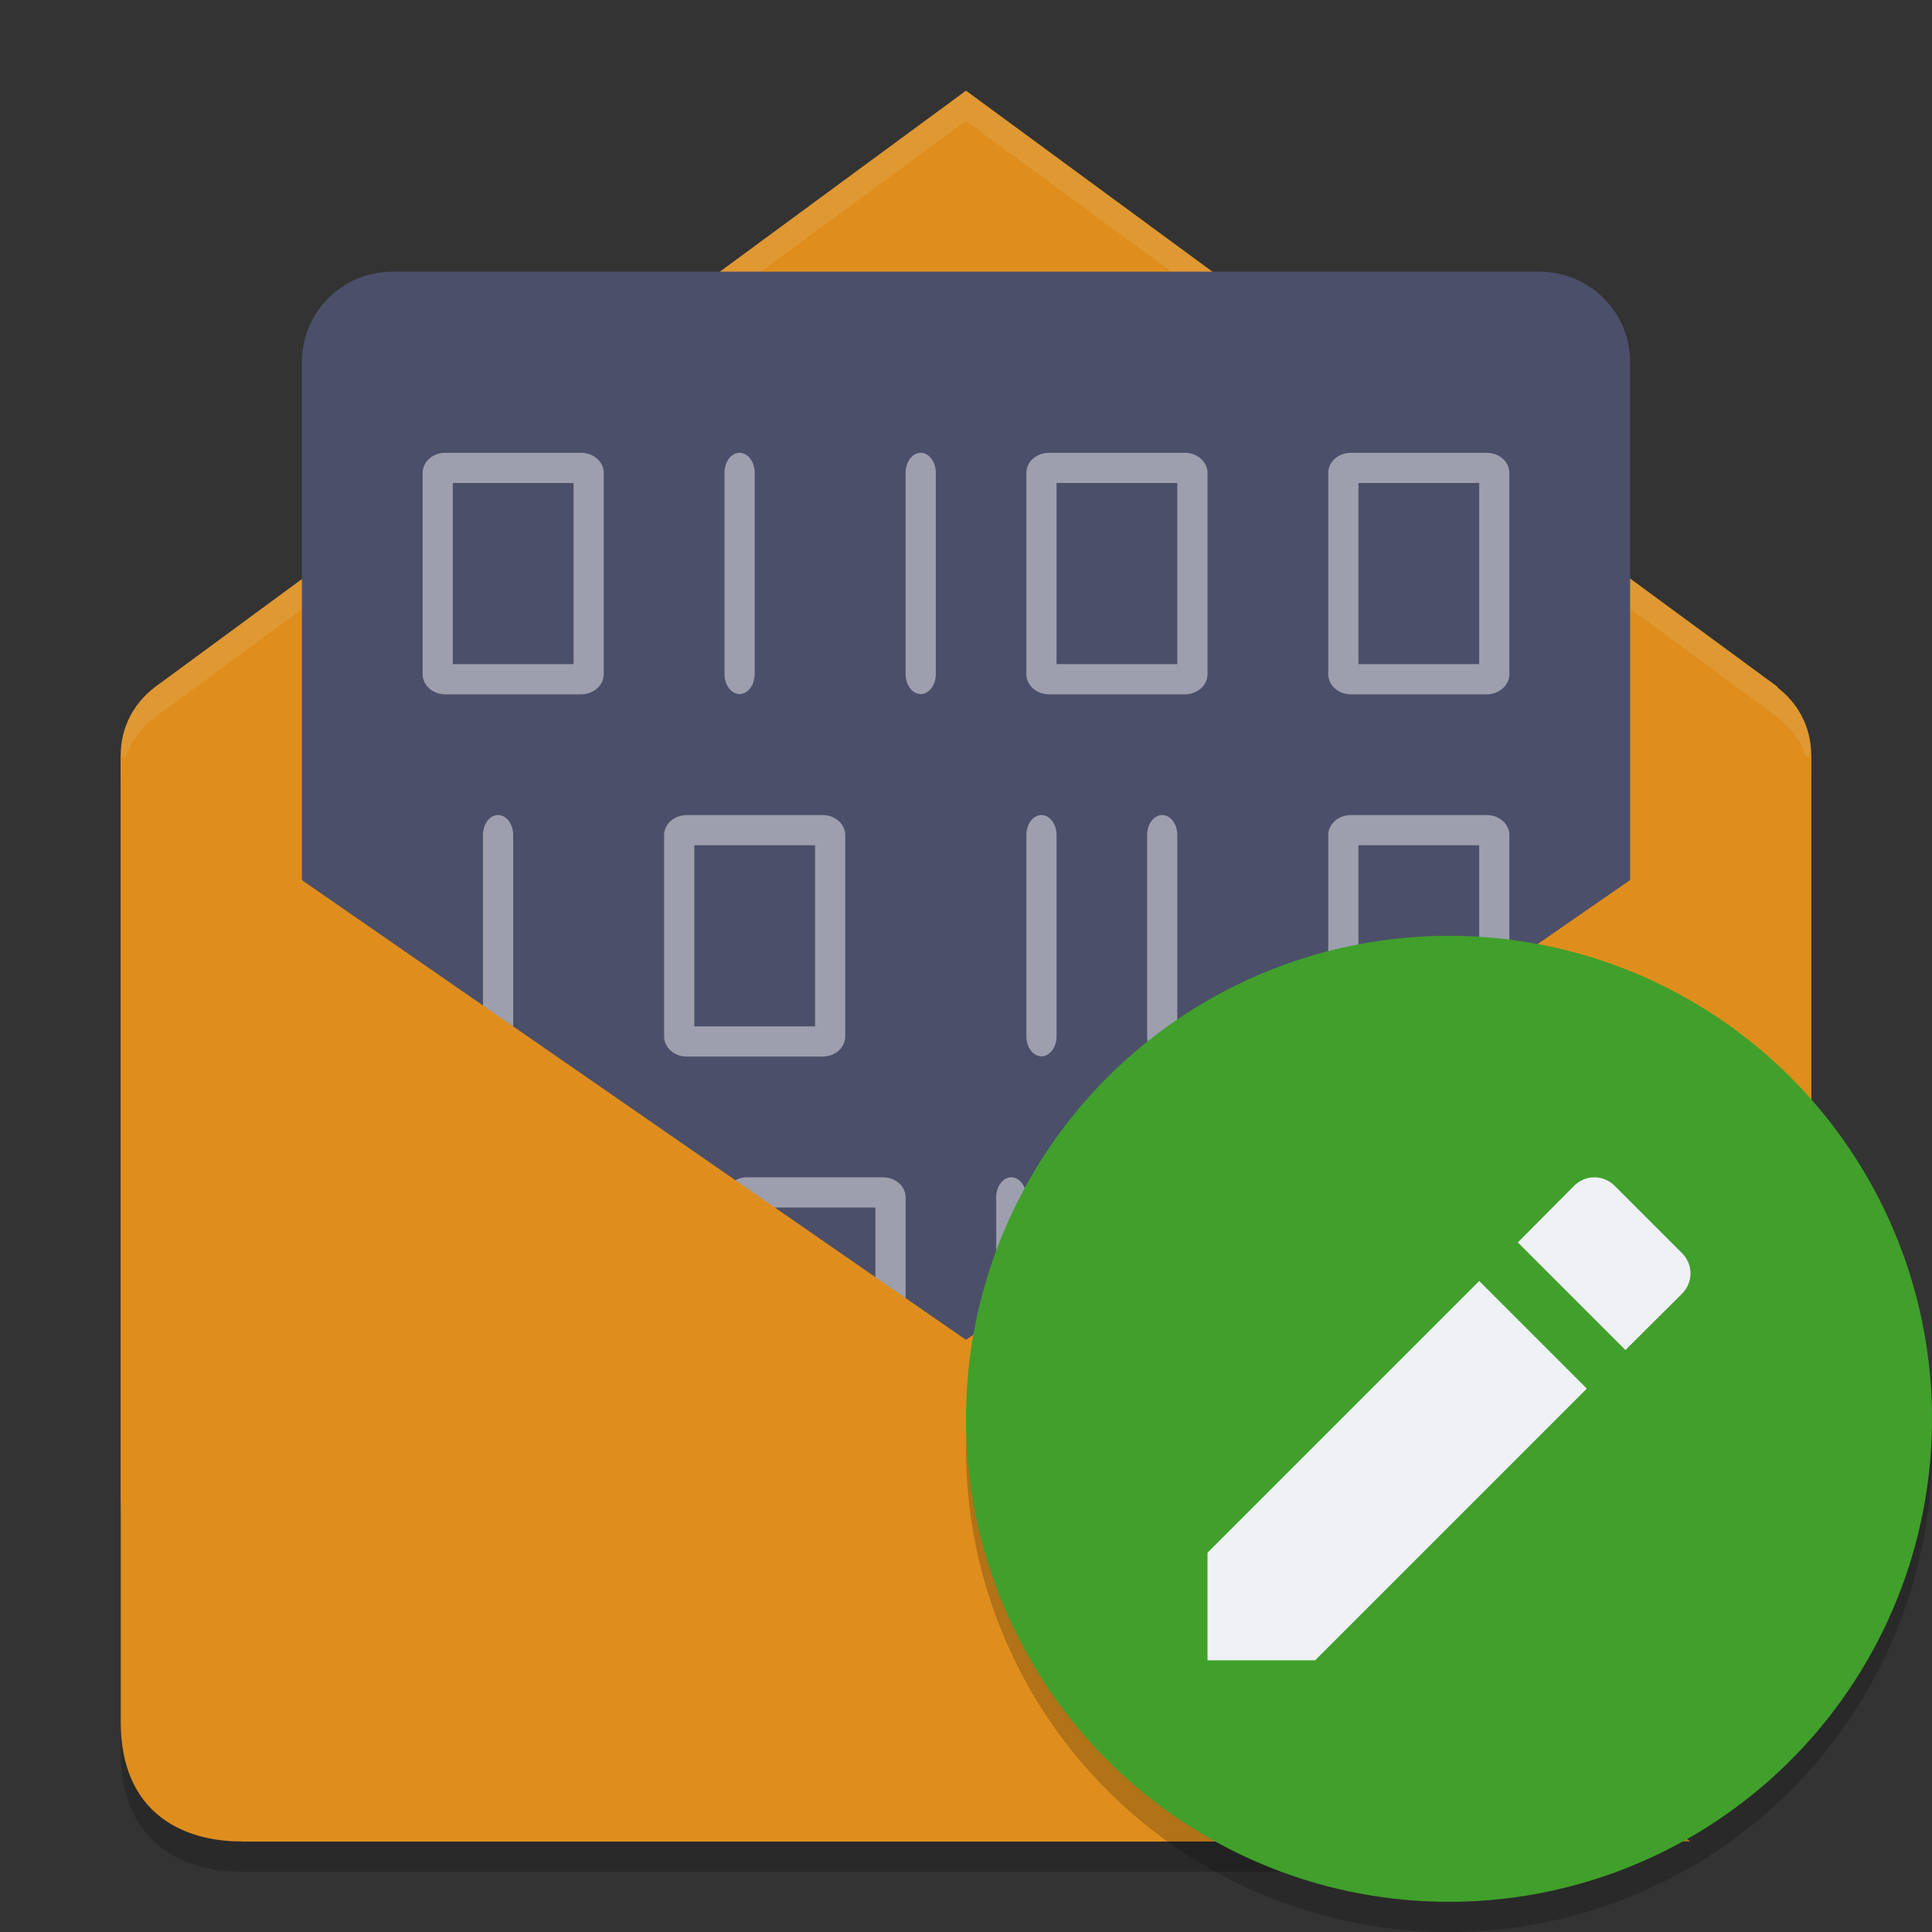 <svg xmlns="http://www.w3.org/2000/svg" width="64" height="64" version="1">
 <rect width="100%" height="100%" fill="#333333" stroke="none"/>
 <path style="opacity:0.2" d="M 54.898,53.6 51.9,56 c 0,0 0.022,2.57 -2.666,3.848 l 0.779,0.539 C 51.912,59.038 51.9,57 51.9,57 l 2.998,-2.4 z M 4,57.045 v 1 C 4,61.012 6,62 8,62 h 37.228 5.67 L 49.455,61 H 45.228 8 C 6,61 4,60.012 4,57.045 Z"/>
 <path style="fill:#df8e1d" d="m 5.274,22.655 c -0.057,0.037 -0.11,0.082 -0.164,0.123 l -0.033,0.025 0,0.004 c -0.652,0.512 -1.077,1.299 -1.077,2.196 l 3e-5,24.397 c 4e-6,4 3.154,4 4,4 l 47.998,0 c 0,0 4,0 4,-4 l -4e-5,-24.397 c 0,-0.917 -0.444,-1.721 -1.121,-2.231 l 0.012,-0.016 L 32,3.003 c 0,0 -26.889,19.777 -26.725,19.654 z"/>
 <path style="opacity:0.1;fill:#eff1f5" d="M 31.998 3.006 C 31.995 3.008 5.109 22.78 5.273 22.656 L 5.273 22.652 C 5.216 22.69 5.164 22.737 5.109 22.779 L 5.078 22.801 L 5.078 22.805 C 4.426 23.317 4 24.104 4 25 L 4 26 C 4 25.104 4.426 24.317 5.078 23.805 L 5.078 23.801 L 5.109 23.777 C 5.164 23.735 5.216 23.69 5.273 23.652 L 5.273 23.656 C 5.109 23.78 31.995 4.006 31.998 4.004 L 32 4.004 L 58.889 23.754 L 58.875 23.77 C 59.553 24.28 59.998 25.082 59.998 26 L 59.998 25 C 59.998 24.082 59.553 23.281 58.875 22.771 L 58.889 22.754 L 32 3.006 L 31.998 3.006 z"/>
 <path style="fill:#4c4f69" d="M 13 9 C 11.338 9 10 10.338 10 12 L 10 58 L 54 58 L 54 12 C 54 10.338 52.662 9 51 9 L 13 9 z"/>
 <path style="opacity:0.5;fill:#eff1f5" d="M 14.75,15 A 0.75,0.667 0 0 0 14,15.666 v 6.668 A 0.75,0.667 0 0 0 14.75,23 h 4.5 A 0.75,0.667 0 0 0 20,22.334 V 15.666 A 0.75,0.667 0 0 0 19.25,15 Z m 9.742,0 A 0.5,0.665 0 0 0 24,15.676 v 6.65 a 0.5,0.665 0 1 0 1,0 V 15.676 A 0.5,0.665 0 0 0 24.492,15 Z m 6,0 A 0.5,0.665 0 0 0 30,15.676 v 6.65 a 0.5,0.665 0 1 0 1,0 V 15.676 A 0.5,0.665 0 0 0 30.492,15 Z M 34.75,15 A 0.75,0.667 0 0 0 34,15.666 v 6.668 A 0.75,0.667 0 0 0 34.75,23 h 4.5 A 0.75,0.667 0 0 0 40,22.334 V 15.666 A 0.75,0.667 0 0 0 39.25,15 Z m 10,0 A 0.75,0.667 0 0 0 44,15.666 v 6.668 A 0.75,0.667 0 0 0 44.75,23 h 4.5 A 0.75,0.667 0 0 0 50,22.334 V 15.666 A 0.75,0.667 0 0 0 49.25,15 Z M 15,16 h 4 v 6 h -4 z m 20,0 h 4 v 6 h -4 z m 10,0 h 4 v 6 H 45 Z M 16.508,27 A 0.5,0.665 0 0 0 16,27.676 v 6.65 a 0.5,0.665 0 1 0 1,0 V 27.676 A 0.5,0.665 0 0 0 16.508,27 Z M 22.75,27 A 0.75,0.667 0 0 0 22,27.666 v 6.668 A 0.75,0.667 0 0 0 22.75,35 h 4.5 A 0.75,0.667 0 0 0 28,34.334 V 27.666 A 0.75,0.667 0 0 0 27.25,27 Z m 11.742,0 A 0.5,0.665 0 0 0 34,27.676 v 6.65 a 0.5,0.665 0 1 0 1,0 V 27.676 A 0.5,0.665 0 0 0 34.492,27 Z m 4,0 A 0.5,0.665 0 0 0 38,27.676 v 6.65 a 0.5,0.665 0 1 0 1,0 V 27.676 A 0.5,0.665 0 0 0 38.492,27 Z M 44.75,27 A 0.75,0.667 0 0 0 44,27.666 v 6.668 A 0.75,0.667 0 0 0 44.75,35 h 4.5 A 0.75,0.667 0 0 0 50,34.334 V 27.666 A 0.75,0.667 0 0 0 49.25,27 Z M 23,28 h 4 v 6 h -4 z m 22,0 h 4 v 6 H 45 Z M 14.75,39 A 0.75,0.667 0 0 0 14,39.666 v 6.668 A 0.75,0.667 0 0 0 14.75,47 h 4.5 A 0.75,0.667 0 0 0 20,46.334 V 39.666 A 0.75,0.667 0 0 0 19.25,39 Z m 10,0 A 0.75,0.667 0 0 0 24,39.666 v 6.668 A 0.75,0.667 0 0 0 24.75,47 h 4.5 A 0.75,0.667 0 0 0 30,46.334 V 39.666 A 0.75,0.667 0 0 0 29.25,39 Z m 8.758,0 A 0.5,0.665 0 0 0 33,39.676 v 6.65 a 0.5,0.665 0 1 0 1,0 V 39.676 A 0.5,0.665 0 0 0 33.508,39 Z m 6,0 A 0.5,0.665 0 0 0 39,39.676 v 6.65 a 0.5,0.665 0 1 0 1,0 V 39.676 A 0.5,0.665 0 0 0 39.508,39 Z M 44.75,39 A 0.75,0.667 0 0 0 44,39.666 v 6.668 A 0.75,0.667 0 0 0 44.75,47 h 4.5 A 0.75,0.667 0 0 0 50,46.334 V 39.666 A 0.75,0.667 0 0 0 49.25,39 Z M 15,40 h 4 v 6 h -4 z m 10,0 h 4 v 6 h -4 z m 20,0 h 4 v 6 H 45 Z M 14.75,51 A 0.75,0.667 0 0 0 14,51.666 v 6.668 A 0.75,0.667 0 0 0 14.75,59 h 4.5 A 0.75,0.667 0 0 0 20,58.334 V 51.666 A 0.75,0.667 0 0 0 19.25,51 Z m 10.758,0 A 0.5,0.665 0 0 0 25,51.676 v 6.65 a 0.5,0.665 0 1 0 1,0 V 51.676 A 0.5,0.665 0 0 0 25.508,51 Z m 4,0 A 0.5,0.665 0 0 0 29,51.676 v 6.65 a 0.5,0.665 0 1 0 1,0 V 51.676 A 0.5,0.665 0 0 0 29.508,51 Z M 36.75,51 A 0.75,0.667 0 0 0 36,51.666 v 6.668 A 0.75,0.667 0 0 0 36.75,59 h 4.5 A 0.75,0.667 0 0 0 42,58.334 V 51.666 A 0.75,0.667 0 0 0 41.25,51 Z m 10.742,0 A 0.5,0.665 0 0 0 47,51.676 v 6.65 a 0.5,0.665 0 1 0 1,0 V 51.676 A 0.5,0.665 0 0 0 47.492,51 Z M 15,52 h 4 v 6 h -4 z m 22,0 h 4 v 6 h -4 z"/>
 <path style="fill:#df8e1d" d="M 4,25.001 55.999,61 H 8 C 6,61 4,60.011 4,57.044 Z"/>
 <path style="fill:#df8e1d" d="M 53.162,60.272 C 57.037,59.278 57,56 57,56 l 2.998,-2.4 0,-28.6 L 8,60.999 H 50.327 Z"/>
 <path style="opacity:0.2;fill-rule:evenodd" d="M 63.958,46.848 A 16,16 0 0 1 48,62 16,16 0 0 1 32.042,47.152 16,16 0 0 0 32,48 16,16 0 0 0 48,64 16,16 0 0 0 64,48 16,16 0 0 0 63.957,46.848 Z"/>
 <g style="fill:#40a02b" transform="matrix(2,0,0,2,6,1)">
  <circle style="fill:#40a02b" cx="21" cy="23" r="8"/>
 </g>
 <path style="fill:#eff1f5" d="M 40,51.436 V 55 h 3.564 l 9.001,-9.001 -3.564,-3.564 z m 15.717,-8.578 c 0.377,-0.377 0.377,-0.971 0,-1.348 l -2.227,-2.227 c -0.377,-0.377 -0.971,-0.377 -1.348,0 l -1.862,1.874 3.564,3.564 z"/>
</svg>

